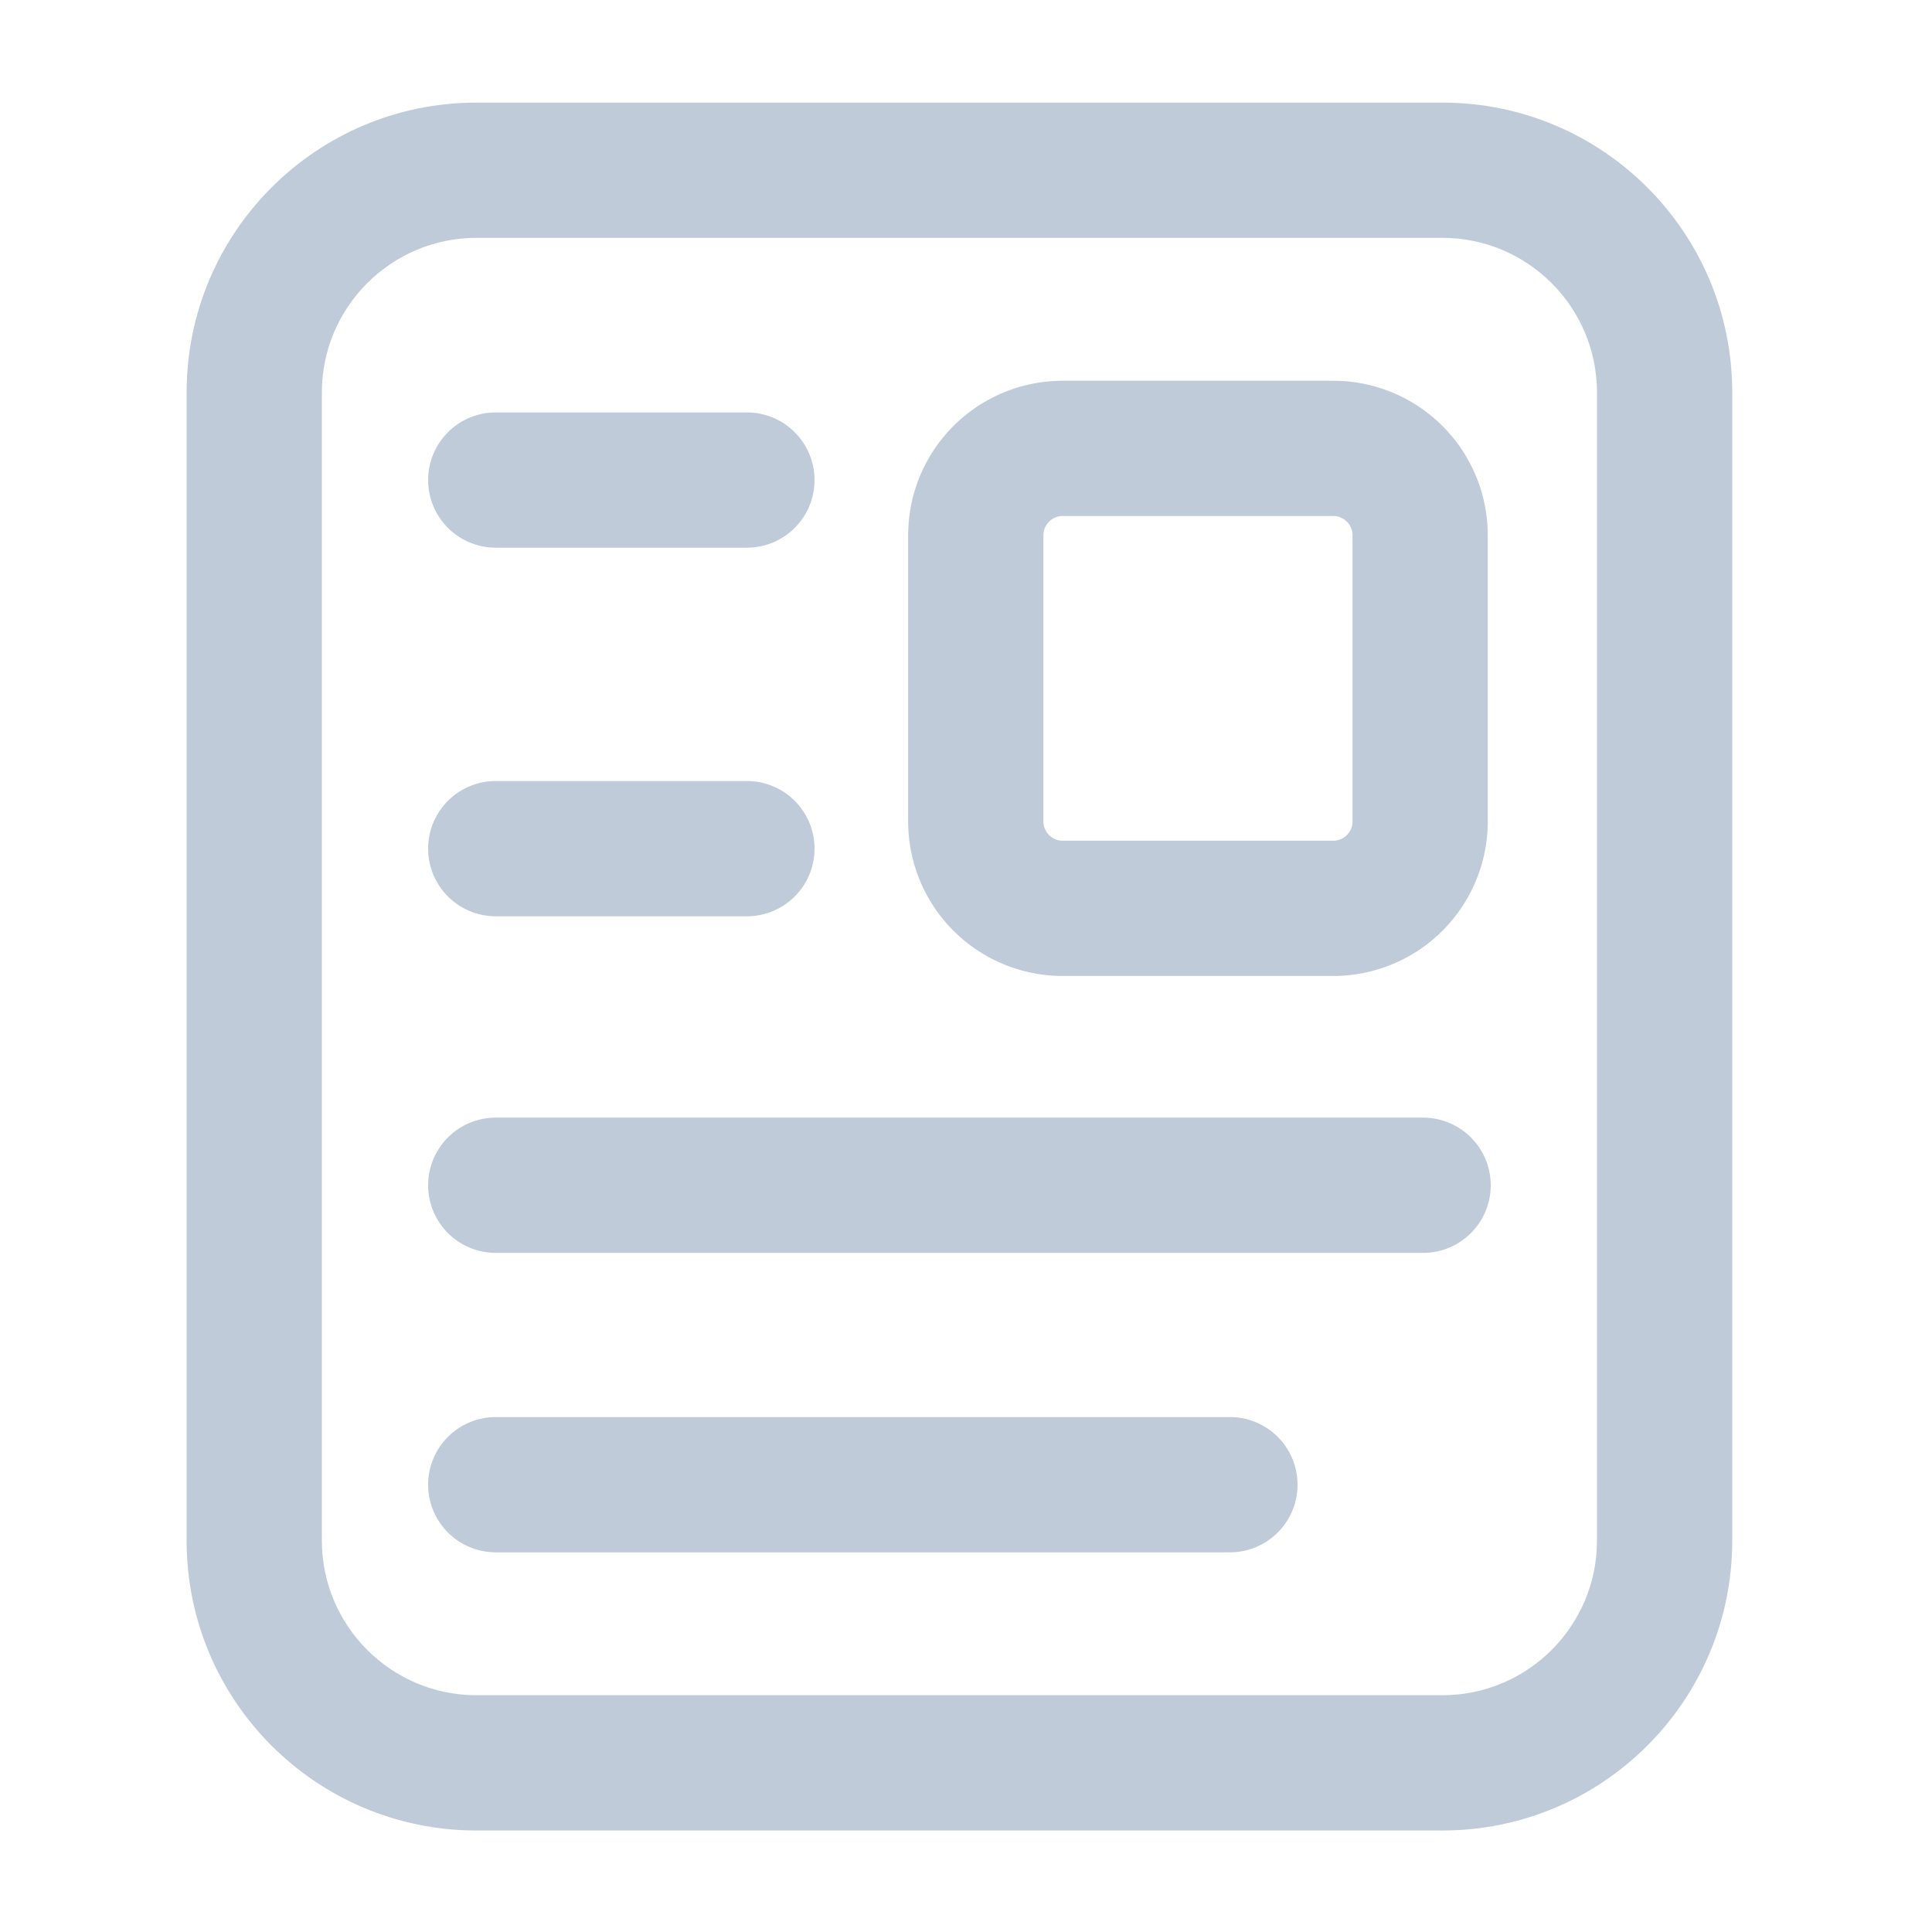 <?xml version="1.0" standalone="no"?><!DOCTYPE svg PUBLIC "-//W3C//DTD SVG 1.1//EN" "http://www.w3.org/Graphics/SVG/1.1/DTD/svg11.dtd"><svg t="1599379925970" class="icon" viewBox="0 0 1024 1024" version="1.1" xmlns="http://www.w3.org/2000/svg" p-id="3045" width="200" height="200" xmlns:xlink="http://www.w3.org/1999/xlink"><defs><style type="text/css"></style></defs><path d="M764.518 54.385h-512c-84.828 0-153.6 68.782-153.6 153.6v608.614c0 84.828 68.772 153.6 153.6 153.6h512c84.828 0 153.6-68.772 153.6-153.6V207.985c0-84.828-68.772-153.6-153.6-153.6z m81.92 762.204c0 45.169-36.751 81.92-81.92 81.92h-512c-45.169 0-81.92-36.751-81.92-81.92V207.985c0-45.158 36.751-81.92 81.92-81.92h512c45.169 0 81.92 36.762 81.92 81.92v608.604z" fill="#BFCBD9" p-id="3046"></path><path d="M706.632 201.81H563.261a81.92 81.92 0 0 0-81.92 81.92v151.634a81.92 81.92 0 0 0 81.92 81.92h143.37a81.92 81.92 0 0 0 81.92-81.92V283.73a81.92 81.92 0 0 0-81.92-81.92z m10.24 233.554c0 5.642-4.588 10.24-10.24 10.24H563.261c-5.642 0-10.24-4.598-10.24-10.24V283.73c0-5.652 4.598-10.24 10.24-10.24h143.37a10.24 10.24 0 0 1 10.24 10.24v151.634zM431.718 254.444c0 19.804-16.036 35.84-35.84 35.84h-133.12a35.84 35.84 0 1 1 0-71.68h133.12a35.84 35.84 0 0 1 35.84 35.84zM431.718 449.802c0 19.804-16.036 35.84-35.84 35.84h-133.12a35.84 35.84 0 1 1 0-71.68h133.12a35.84 35.84 0 0 1 35.84 35.84zM790.118 628.214a35.84 35.84 0 0 1-35.84 35.84h-491.52a35.84 35.84 0 1 1 0-71.68h491.52a35.84 35.84 0 0 1 35.84 35.84zM687.718 786.924a35.84 35.84 0 0 1-35.84 35.84h-389.12a35.84 35.84 0 1 1 0-71.68h389.12a35.84 35.84 0 0 1 35.84 35.84z" fill="#BFCBD9" p-id="3047"></path></svg>
